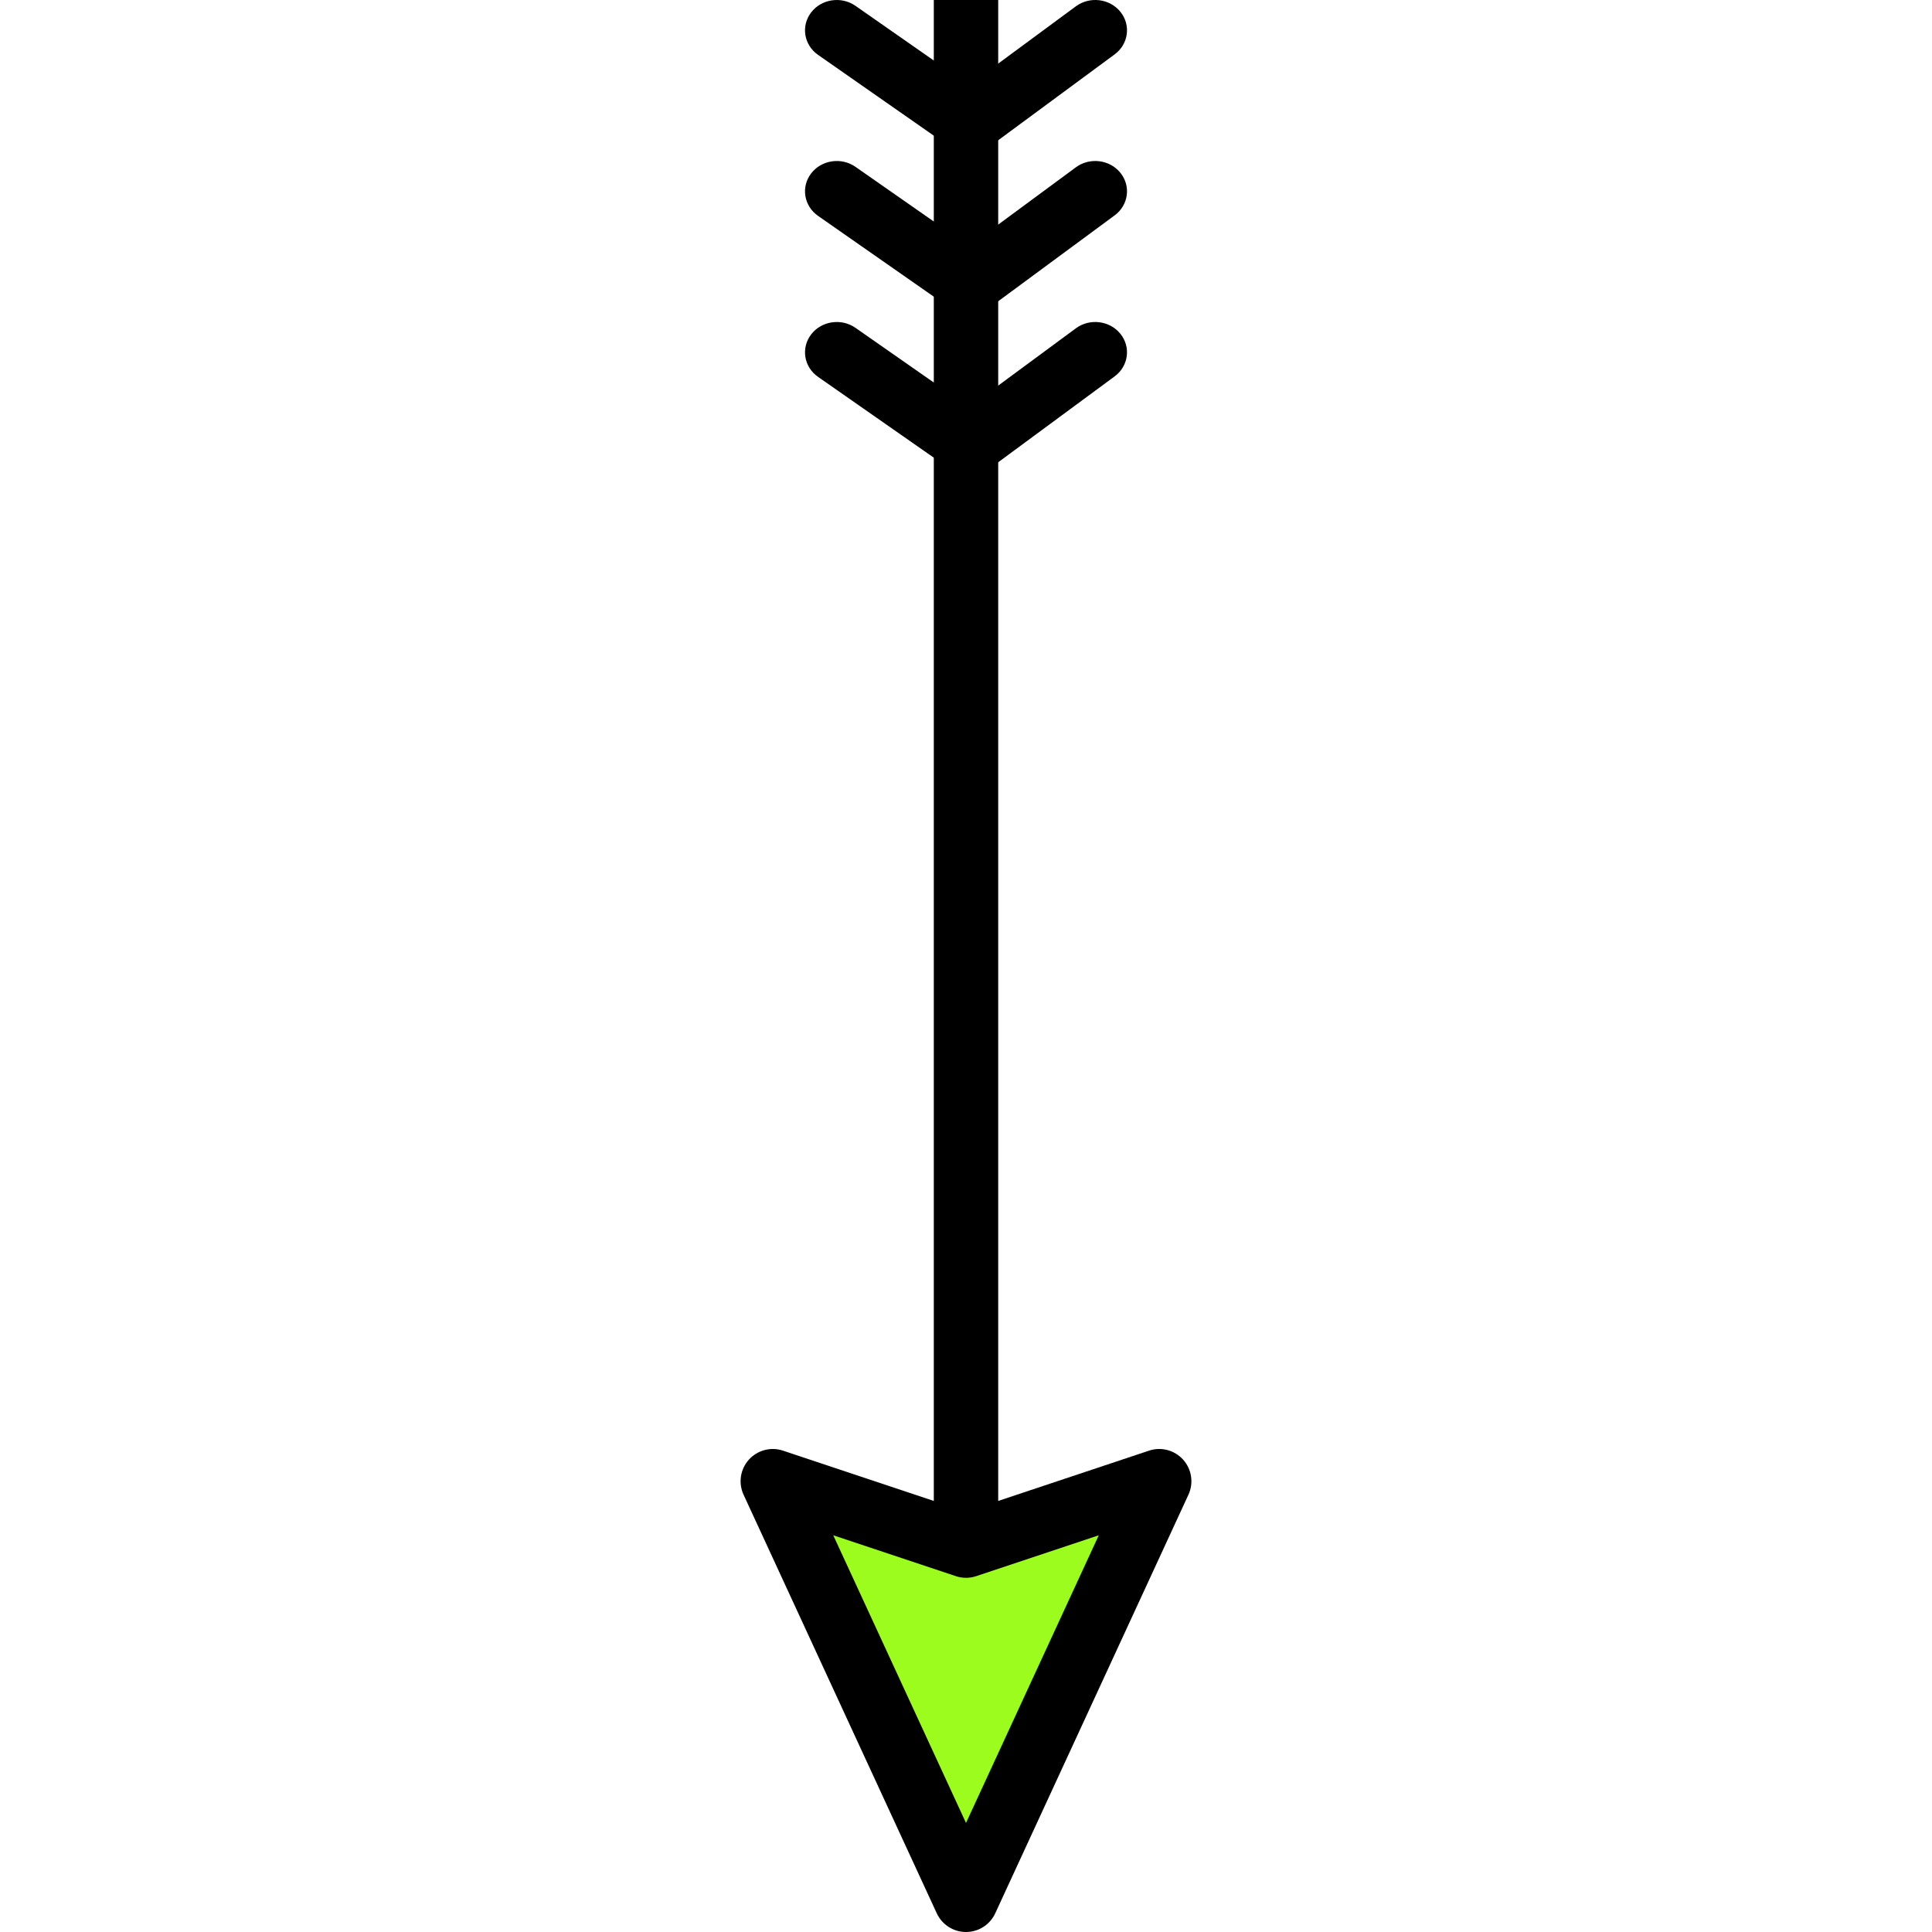 <?xml version="1.0" encoding="iso-8859-1"?>
<!-- Generator: Adobe Illustrator 19.0.0, SVG Export Plug-In . SVG Version: 6.00 Build 0)  -->
<svg version="1.1" id="Capa_1" xmlns="http://www.w3.org/2000/svg" xmlns:xlink="http://www.w3.org/1999/xlink" x="0px" y="0px"
	 viewBox="0 0 409.601 409.601" style="enable-background:new 0 0 409.601 409.601;" xml:space="preserve">
<path d="M181.371,69.507c-3.002-2.096-7.214-1.469-9.405,1.401c-2.193,2.869-1.536,6.895,1.466,8.991l32.234,22.502l30.65-22.607
	c2.942-2.171,3.487-6.211,1.217-9.025c-2.272-2.813-6.499-3.333-9.441-1.162l-22.647,16.703L181.371,69.507z"/>
<path d="M181.371,35.373c-3.002-2.096-7.214-1.469-9.405,1.401c-2.193,2.869-1.536,6.895,1.466,8.991l32.234,22.502l30.65-22.607
	c2.942-2.171,3.487-6.211,1.217-9.025c-2.272-2.813-6.499-3.333-9.441-1.162l-22.647,16.703L181.371,35.373z"/>
<path d="M181.371,1.24c-3.002-2.096-7.214-1.469-9.405,1.401c-2.193,2.869-1.536,6.895,1.466,8.991l32.234,22.502l30.65-22.607
	c2.942-2.171,3.487-6.211,1.217-9.025c-2.272-2.813-6.499-3.333-9.441-1.162l-22.647,16.703L181.371,1.24z"/>
<rect x="197.975" y="0.001" width="13.653" height="354.987"/>
<polygon style="fill:#9BFC1D;" points="204.801,402.774 163.841,314.028 204.801,327.681 245.761,314.028 "/>
<path d="M204.801,409.601c-2.661,0-5.081-1.546-6.2-3.966l-40.96-88.747c-1.14-2.47-0.7-5.383,1.113-7.414
	c1.819-2.024,4.673-2.787,7.247-1.923l38.801,12.933l38.799-12.933c2.58-0.867,5.427-0.106,7.247,1.923
	c1.812,2.029,2.253,4.943,1.113,7.414L211,405.635C209.882,408.055,207.462,409.601,204.801,409.601z M176.655,325.495
	l28.146,60.989l28.146-60.989l-25.987,8.663c-1.399,0.466-2.92,0.466-4.32,0L176.655,325.495z"/>
<g>
</g>
<g>
</g>
<g>
</g>
<g>
</g>
<g>
</g>
<g>
</g>
<g>
</g>
<g>
</g>
<g>
</g>
<g>
</g>
<g>
</g>
<g>
</g>
<g>
</g>
<g>
</g>
<g>
</g>
</svg>
